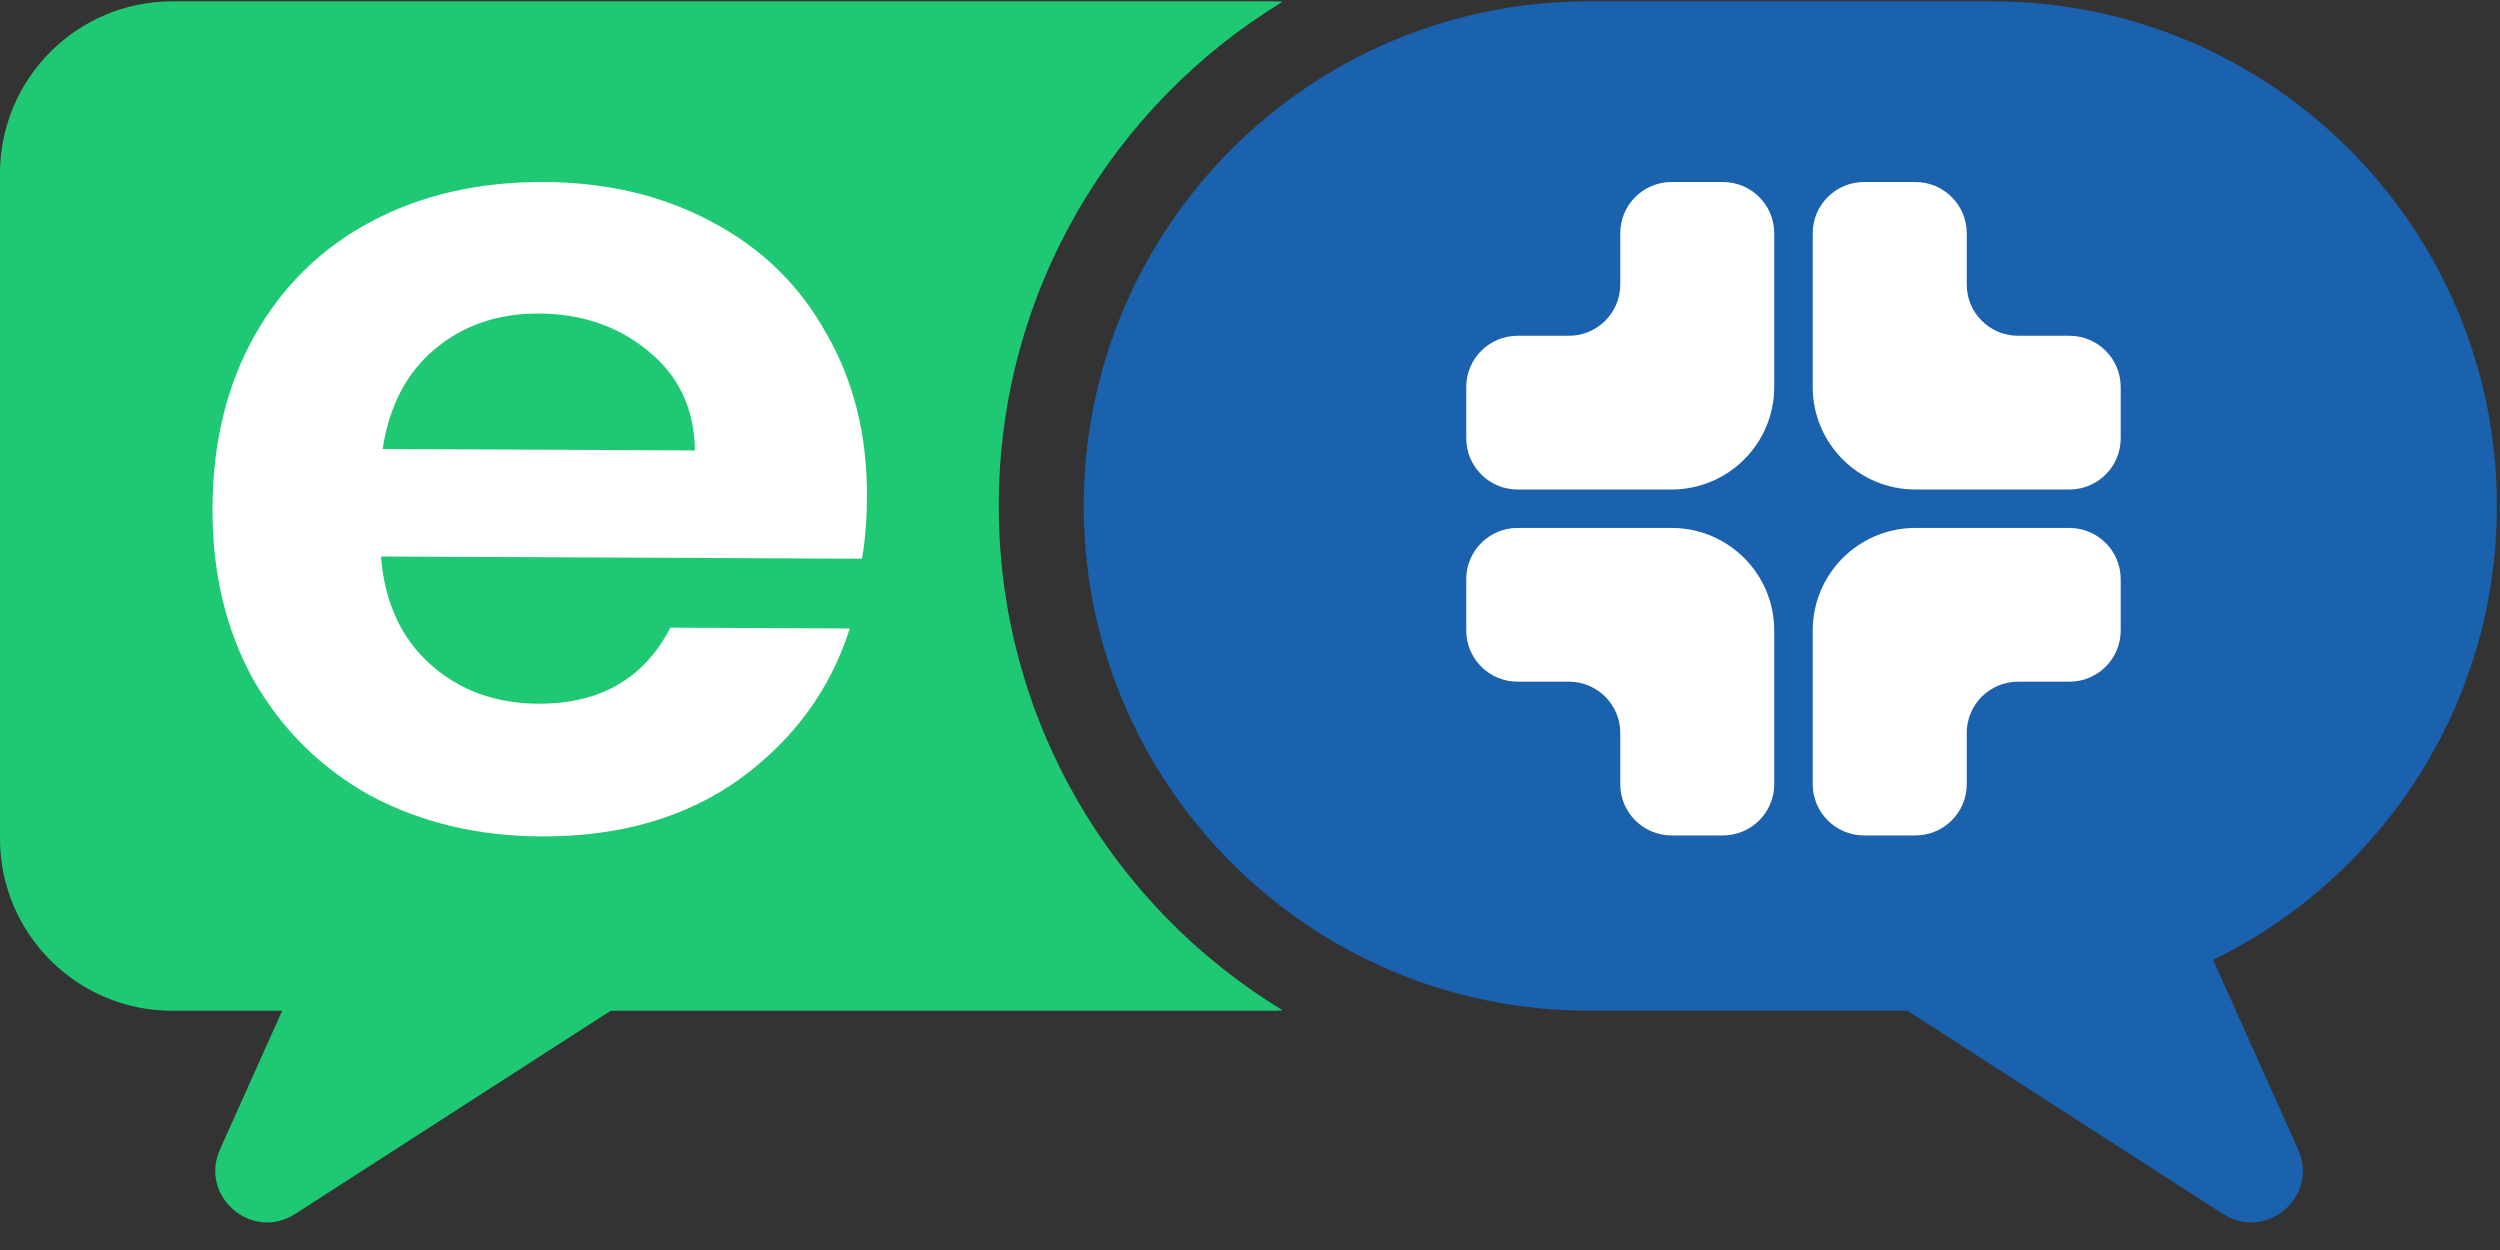 <svg width="46" height="23" viewBox="0 0 46 23" fill="none" xmlns="http://www.w3.org/2000/svg">
<rect x="0" y="0" width="46" height="23" fill="#333333" stroke="none"/>
<path fill-rule="evenodd" clip-rule="evenodd" d="M42.285 21.149C42.673 22.012 41.699 22.849 40.903 22.337L35.095 18.596H29.227C24.098 18.596 19.941 14.439 19.941 9.311C19.941 4.183 24.098 0.025 29.226 0.025L36.657 0.025C41.785 0.025 45.943 4.183 45.943 9.311C45.943 12.982 43.813 16.155 40.721 17.662L42.285 21.149Z" fill="#1A61AE"/>
<path d="M5.43 22.337C4.635 22.849 3.661 22.012 4.048 21.149L5.192 18.598H3.169C1.419 18.598 0 17.179 0 15.429V3.194C0 1.444 1.419 0.025 3.169 0.025H23.419C23.481 0.025 23.542 0.027 23.603 0.03C20.47 1.933 18.377 5.377 18.377 9.311C18.377 13.245 20.471 16.69 23.605 18.592C23.544 18.596 23.482 18.598 23.419 18.598H11.236L5.43 22.337Z" fill="#1FC974"/>
<path fill-rule="evenodd" clip-rule="evenodd" d="M37.132 12.543C36.611 12.543 36.188 12.965 36.188 13.486V14.429C36.188 14.95 35.765 15.372 35.243 15.372H34.299C33.777 15.372 33.354 14.95 33.354 14.429V11.6C33.354 10.559 34.2 9.714 35.243 9.714H38.077C38.598 9.714 39.021 10.136 39.021 10.657V11.6C39.021 12.121 38.598 12.543 38.077 12.543H37.132ZM36.188 5.235C36.188 5.756 36.611 6.178 37.132 6.178H38.077C38.598 6.178 39.021 6.6 39.021 7.121V8.064C39.021 8.585 38.598 9.007 38.077 9.007H35.243C34.2 9.007 33.354 8.162 33.354 7.121V4.292C33.354 3.771 33.777 3.349 34.299 3.349H35.243C35.765 3.349 36.188 3.771 36.188 4.292V5.235ZM28.868 6.178C29.39 6.178 29.813 5.756 29.813 5.235V4.292C29.813 3.771 30.235 3.349 30.757 3.349H31.701C32.223 3.349 32.646 3.771 32.646 4.292V7.121C32.646 8.162 31.8 9.007 30.757 9.007H27.924C27.402 9.007 26.979 8.585 26.979 8.064V7.121C26.979 6.6 27.402 6.178 27.924 6.178H28.868ZM29.813 13.486C29.813 12.965 29.39 12.543 28.868 12.543H27.924C27.402 12.543 26.979 12.121 26.979 11.6V10.657C26.979 10.136 27.402 9.714 27.924 9.714H30.757C31.8 9.714 32.646 10.559 32.646 11.6V14.429C32.646 14.95 32.223 15.372 31.701 15.372H30.757C30.235 15.372 29.813 14.95 29.813 14.429V13.486Z" fill="white"/>
<path d="M15.952 9.144C15.95 9.565 15.92 9.944 15.86 10.28L7.009 10.24C7.078 11.083 7.381 11.744 7.918 12.223C8.455 12.703 9.117 12.944 9.903 12.948C11.04 12.953 11.851 12.487 12.335 11.549L15.636 11.564C15.281 12.685 14.606 13.608 13.612 14.333C12.618 15.045 11.4 15.397 9.958 15.39C8.792 15.385 7.744 15.135 6.814 14.639C5.899 14.13 5.181 13.418 4.66 12.503C4.154 11.589 3.904 10.535 3.91 9.342C3.915 8.135 4.175 7.077 4.689 6.167C5.203 5.257 5.92 4.558 6.84 4.071C7.76 3.584 8.818 3.343 10.012 3.349C11.163 3.354 12.19 3.597 13.091 4.079C14.006 4.56 14.71 5.244 15.201 6.13C15.707 7.003 15.958 8.007 15.952 9.144ZM12.787 8.288C12.776 7.53 12.495 6.925 11.943 6.473C11.392 6.008 10.715 5.773 9.914 5.769C9.156 5.766 8.514 5.988 7.988 6.434C7.476 6.867 7.16 7.476 7.04 8.262L12.787 8.288Z" fill="white"/>
</svg>

